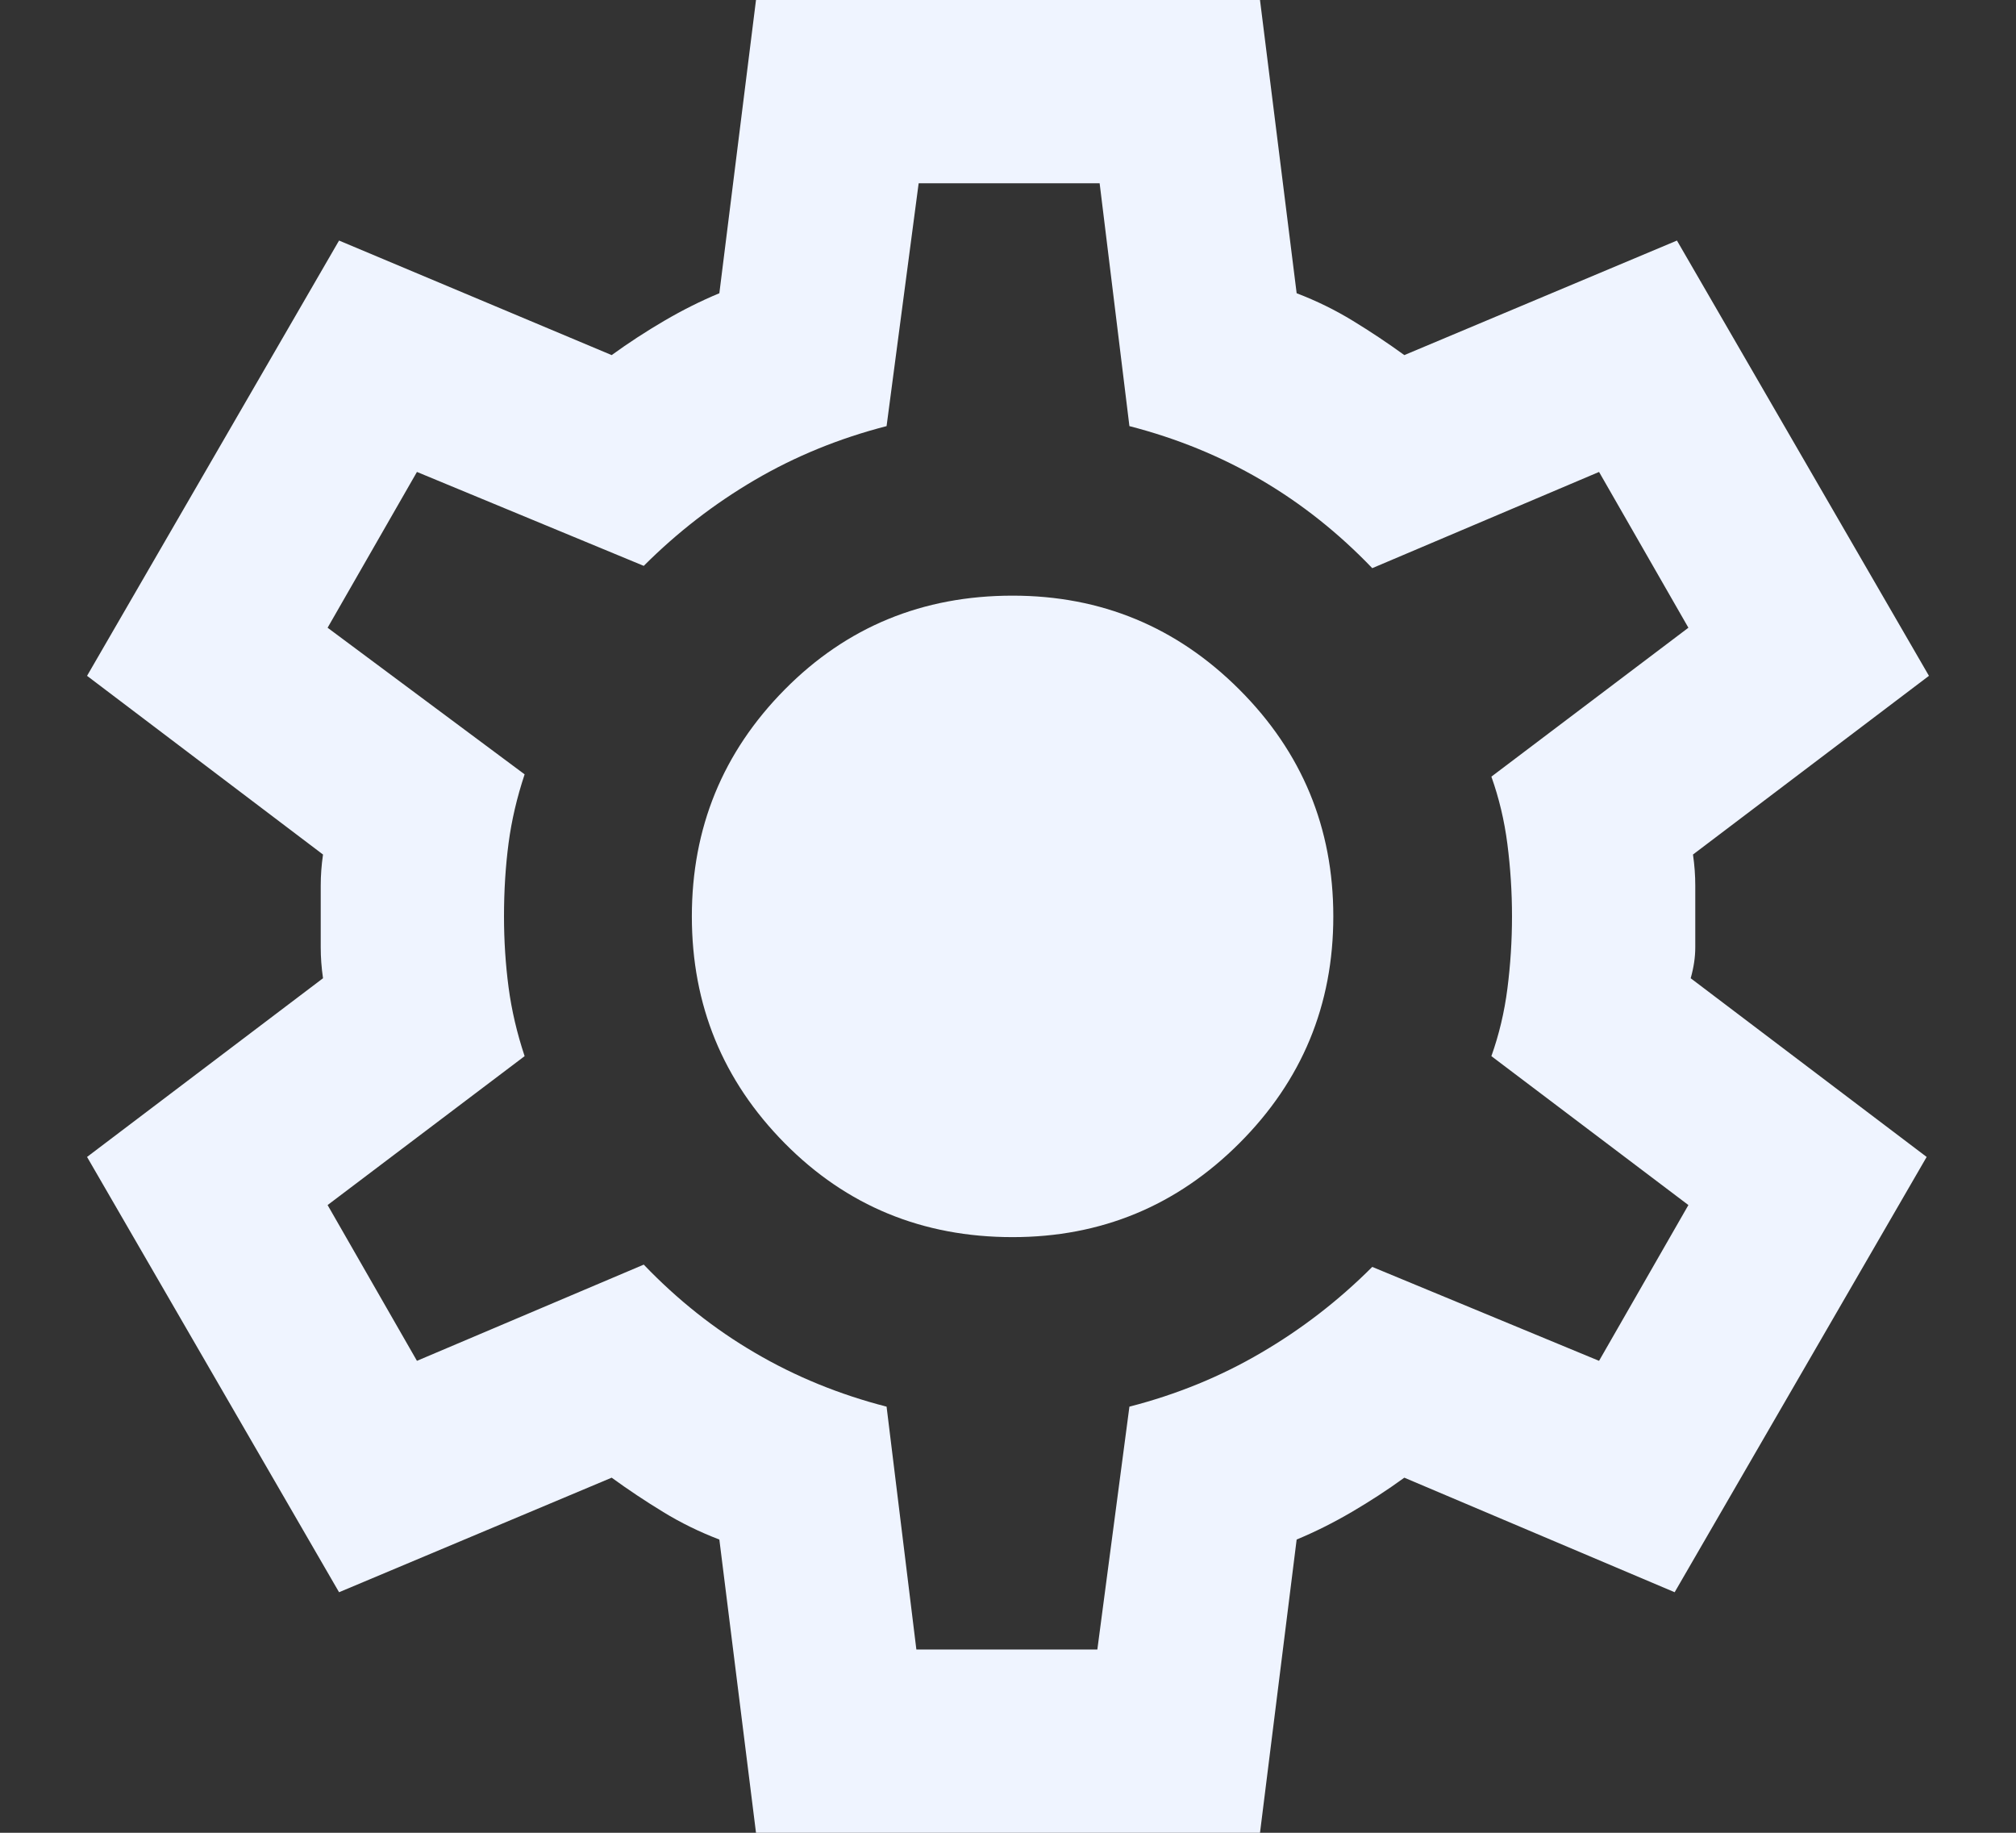 <svg width="22" height="20" viewBox="0 0 22 20" fill="none" xmlns="http://www.w3.org/2000/svg">
<rect x="0" y="0" width="22" height="20" fill="#333333" stroke="none"/>
<path d="M8.25 20L7.85 16.8C7.633 16.717 7.429 16.617 7.238 16.5C7.046 16.383 6.858 16.258 6.675 16.125L3.7 17.375L0.95 12.625L3.525 10.675C3.508 10.558 3.5 10.446 3.5 10.338V9.662C3.5 9.554 3.508 9.442 3.525 9.325L0.95 7.375L3.7 2.625L6.675 3.875C6.858 3.742 7.05 3.617 7.25 3.5C7.45 3.383 7.65 3.283 7.85 3.2L8.25 0H13.75L14.15 3.2C14.367 3.283 14.571 3.383 14.762 3.5C14.954 3.617 15.142 3.742 15.325 3.875L18.3 2.625L21.05 7.375L18.475 9.325C18.492 9.442 18.5 9.554 18.5 9.662V10.338C18.5 10.446 18.483 10.558 18.45 10.675L21.025 12.625L18.275 17.375L15.325 16.125C15.142 16.258 14.95 16.383 14.75 16.5C14.55 16.617 14.35 16.717 14.15 16.8L13.75 20H8.25ZM10 18H11.975L12.325 15.35C12.842 15.217 13.321 15.021 13.762 14.762C14.204 14.504 14.608 14.192 14.975 13.825L17.45 14.85L18.425 13.15L16.275 11.525C16.358 11.292 16.417 11.046 16.45 10.787C16.483 10.529 16.5 10.267 16.5 10C16.5 9.733 16.483 9.471 16.45 9.213C16.417 8.954 16.358 8.708 16.275 8.475L18.425 6.85L17.45 5.15L14.975 6.2C14.608 5.817 14.204 5.496 13.762 5.237C13.321 4.979 12.842 4.783 12.325 4.65L12 2H10.025L9.675 4.65C9.158 4.783 8.679 4.979 8.238 5.237C7.796 5.496 7.392 5.808 7.025 6.175L4.55 5.15L3.575 6.85L5.725 8.45C5.642 8.7 5.583 8.95 5.55 9.2C5.517 9.45 5.5 9.717 5.5 10C5.5 10.267 5.517 10.525 5.55 10.775C5.583 11.025 5.642 11.275 5.725 11.525L3.575 13.15L4.55 14.85L7.025 13.8C7.392 14.183 7.796 14.504 8.238 14.762C8.679 15.021 9.158 15.217 9.675 15.35L10 18ZM11.05 13.5C12.017 13.5 12.842 13.158 13.525 12.475C14.208 11.792 14.55 10.967 14.55 10C14.55 9.033 14.208 8.208 13.525 7.525C12.842 6.842 12.017 6.5 11.05 6.5C10.067 6.5 9.238 6.842 8.563 7.525C7.888 8.208 7.55 9.033 7.55 10C7.55 10.967 7.888 11.792 8.563 12.475C9.238 13.158 10.067 13.5 11.05 13.5Z" fill="#EFF4FF"/>
</svg>
